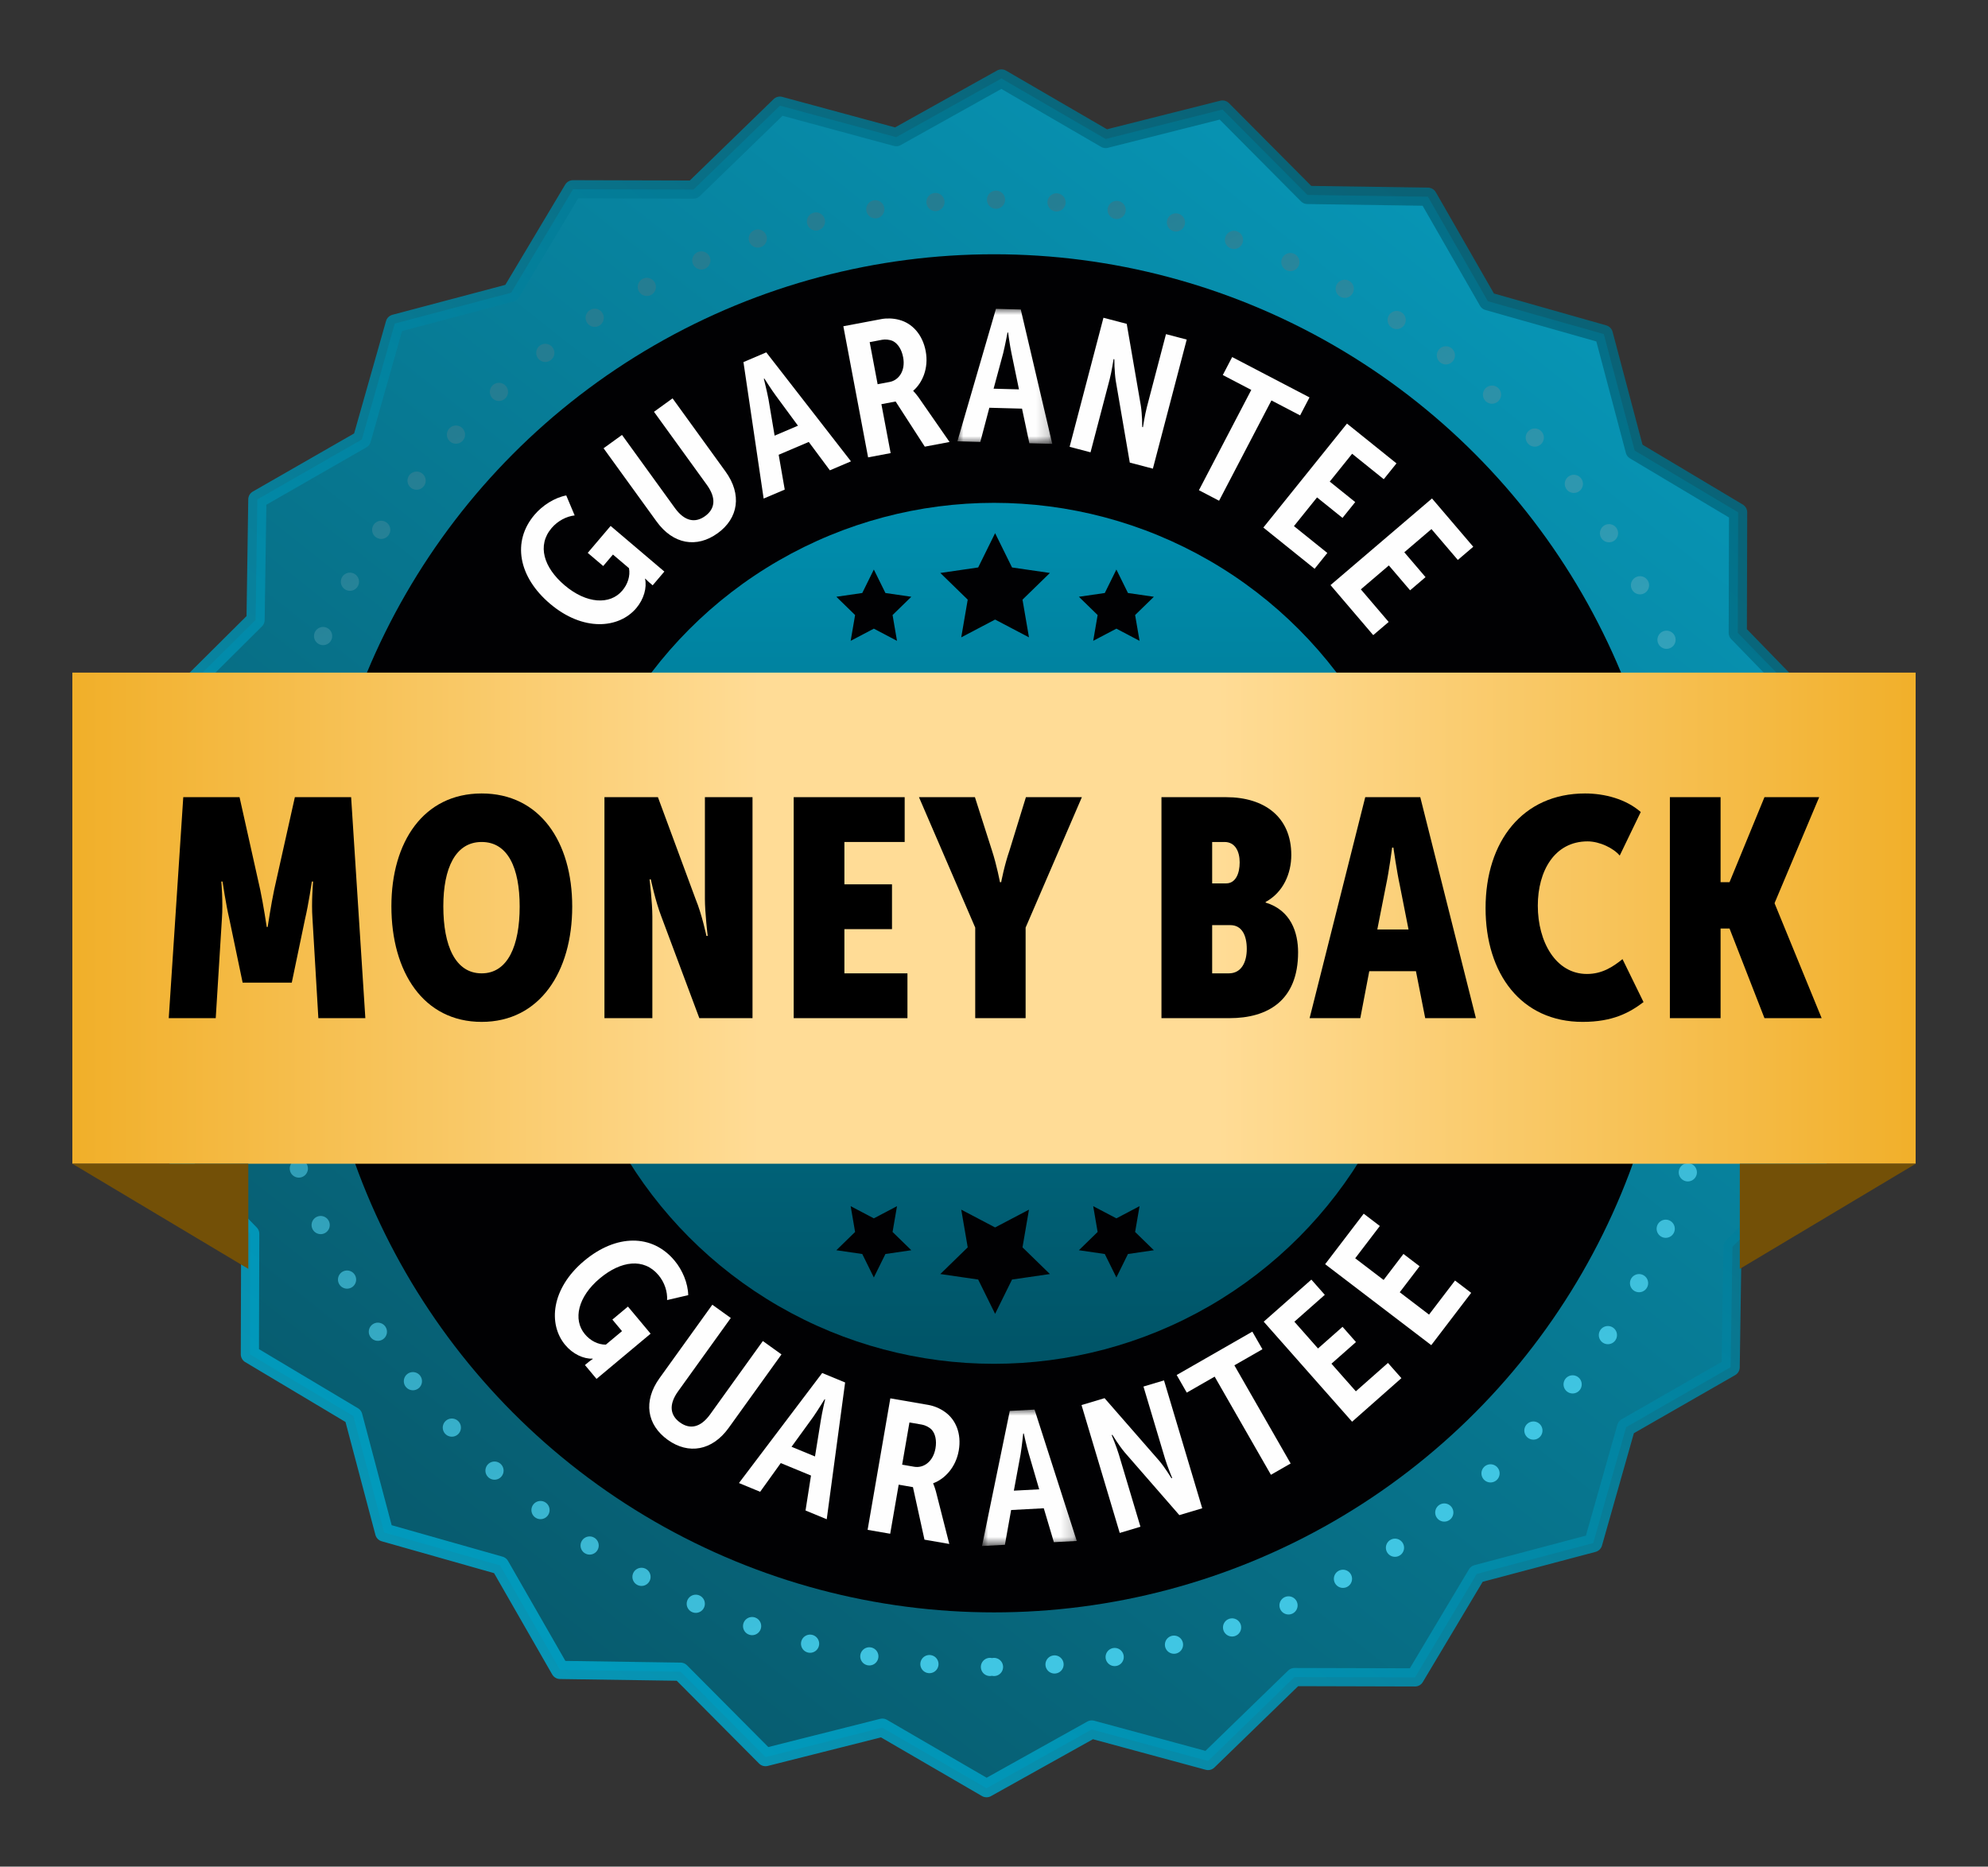 <?xml version="1.0" encoding="UTF-8"?>
<svg width="164px" height="154px" viewBox="0 0 164 154" version="1.1" xmlns="http://www.w3.org/2000/svg" xmlns:xlink="http://www.w3.org/1999/xlink">
    <rect x="0" y="0" width="164" height="154" fill="#333333" stroke="none"/>
    <title>Artboard Copy 2</title>
    <defs>
        <linearGradient x1="50%" y1="0%" x2="50%" y2="100%" id="linearGradient-1">
            <stop stop-color="#00A4C9" offset="0%"></stop>
            <stop stop-color="#006177" offset="100%"></stop>
        </linearGradient>
        <linearGradient x1="50%" y1="0%" x2="50%" y2="100%" id="linearGradient-2">
            <stop stop-color="#036980" offset="0%"></stop>
            <stop stop-color="#00A4C9" offset="100%"></stop>
        </linearGradient>
        <linearGradient x1="14.639%" y1="14.425%" x2="50%" y2="100%" id="linearGradient-3">
            <stop stop-color="#247D92" offset="0%"></stop>
            <stop stop-color="#40C6E3" offset="100%"></stop>
        </linearGradient>
        <polygon id="path-4" points="0 0 7.828 0 7.828 11.141 0 11.141"></polygon>
        <polygon id="path-6" points="0 0 7.819 0 7.819 11.255 0 11.255"></polygon>
        <linearGradient x1="100%" y1="50%" x2="0.448%" y2="50%" id="linearGradient-8">
            <stop stop-color="#F1AF29" offset="0%"></stop>
            <stop stop-color="#FFDC96" offset="38.136%"></stop>
            <stop stop-color="#FFDC96" offset="62.658%"></stop>
            <stop stop-color="#F1AF29" offset="100%"></stop>
        </linearGradient>
    </defs>
    <g id="Artboard-Copy-2" stroke="none" stroke-width="1" fill="none" fill-rule="evenodd">
        <g id="Group-26" transform="translate(-16.153, -21.153)">
            <polygon id="Star" stroke="url(#linearGradient-2)" stroke-width="1.5" fill="url(#linearGradient-1)" opacity="0.864" stroke-linejoin="round" transform="translate(98.153, 98.153) rotate(38) translate(-98.153, -98.153) " points="98.153 164.33 88.947 168.079 81.025 162.075 71.163 163.314 65.065 155.464 55.218 154.108 51.359 144.947 42.198 141.089 40.842 131.242 32.992 125.143 34.231 115.281 28.227 107.359 31.976 98.153 28.227 88.947 34.231 81.025 32.992 71.163 40.842 65.065 42.198 55.218 51.359 51.359 55.218 42.198 65.065 40.842 71.163 32.992 81.025 34.231 88.947 28.227 98.153 31.976 107.359 28.227 115.281 34.231 125.143 32.992 131.242 40.842 141.089 42.198 144.947 51.359 154.108 55.218 155.464 65.065 163.314 71.163 162.075 81.025 168.079 88.947 164.33 98.153 168.079 107.359 162.075 115.281 163.314 125.143 155.464 131.242 154.108 141.089 144.947 144.947 141.089 154.108 131.242 155.464 125.143 163.314 115.281 162.075 107.359 168.079"></polygon>
            <path d="M98.153,158.678 C131.58,158.678 158.678,131.58 158.678,98.153 C158.678,64.726 131.58,37.628 98.153,37.628 C64.726,37.628 37.628,64.726 37.628,98.153 C37.628,131.58 64.726,158.678 98.153,158.678 Z" id="Oval" stroke="url(#linearGradient-3)" stroke-width="1.5" stroke-linecap="round" stroke-dasharray="0,5"></path>
            <circle id="Oval" fill="#010103" cx="98.153" cy="98.153" r="56.023"></circle>
            <g id="Group-40" transform="translate(59.137, 46.632)">
                <path d="M1.108,16.995 C1.77,16.214 2.753,15.584 3.728,15.394 L4.423,17.043 C3.748,17.12 3.03,17.487 2.518,18.089 C1.303,19.52 1.87,21.344 3.596,22.809 C5.405,24.345 7.339,24.441 8.352,23.247 C8.794,22.726 9.025,22.047 8.905,21.397 L7.581,20.272 L6.778,21.218 L5.501,20.134 L7.389,17.911 L11.822,21.675 L10.858,22.81 L10.551,22.549 C10.409,22.429 10.252,22.255 10.252,22.255 L10.232,22.278 C10.39,23.003 10.137,23.947 9.505,24.693 C8.059,26.395 5.109,26.636 2.389,24.328 C-0.224,22.11 -0.759,19.193 1.108,16.995" id="Fill-1" fill="#FEFEFE"></path>
                <path d="M6.808,11.503 L8.328,10.403 L12.692,16.434 C13.501,17.552 14.379,17.682 15.184,17.1 C15.988,16.518 16.139,15.643 15.33,14.525 L10.967,8.494 L12.499,7.385 L16.872,13.428 C18.236,15.313 17.932,17.274 16.223,18.51 C14.489,19.765 12.544,19.43 11.181,17.546 L6.808,11.503 Z" id="Fill-3" fill="#FEFEFE"></path>
                <path d="M22.844,9.641 L21.04,7.19 C20.648,6.666 20.071,5.749 20.071,5.749 L20.029,5.767 C20.029,5.767 20.291,6.818 20.412,7.458 L20.918,10.463 L22.844,9.641 Z M18.347,4.394 L20.23,3.591 L27.217,12.582 L25.476,13.323 L23.735,10.981 L21.253,12.039 L21.753,14.912 L20.013,15.653 L18.347,4.394 Z" id="Fill-5" fill="#FEFEFE"></path>
                <path d="M30.406,6.033 C31.168,5.889 31.73,5.105 31.52,3.992 C31.399,3.353 31.084,2.86 30.667,2.655 C30.392,2.533 30.04,2.505 29.78,2.554 L28.76,2.747 L29.416,6.22 L30.406,6.033 Z M26.588,1.437 L29.726,0.845 C30.137,0.767 30.706,0.77 31.206,0.912 C32.252,1.188 33.118,2.097 33.38,3.484 C33.651,4.916 33.09,6.126 32.356,6.753 L32.362,6.784 C32.362,6.784 32.537,6.956 32.792,7.303 L35.349,10.985 L33.307,11.37 L30.9,7.644 L29.727,7.865 L30.489,11.903 L28.63,12.254 L26.588,1.437 Z" id="Fill-7" fill="#FEFEFE"></path>
                <g id="Group-11" transform="translate(35.996, 0)">
                    <mask id="mask-5" fill="white">
                        <use xlink:href="#path-4"></use>
                    </mask>
                    <g id="Clip-10"></g>
                    <path d="M5.08,6.645 L4.463,3.665 C4.325,3.025 4.184,1.951 4.184,1.951 L4.137,1.95 C4.137,1.95 3.937,3.015 3.781,3.646 L2.987,6.588 L5.08,6.645 Z M3.181,-5.00207703e-05 L5.228,0.055 L7.828,11.141 L5.937,11.089 L5.332,8.234 L2.635,8.161 L1.891,10.98 L0,10.928 L3.181,-5.00207703e-05 Z" id="Fill-9" fill="#FEFEFE" mask="url(#mask-5)"></path>
                </g>
                <path d="M48.045,0.736 L49.965,1.239 L51.129,7.988 C51.245,8.707 51.244,9.749 51.244,9.749 L51.304,9.765 C51.304,9.765 51.463,8.732 51.628,8.103 L53.204,2.088 L54.914,2.536 L52.123,13.185 L50.218,12.685 L49.058,5.922 C48.946,5.187 48.942,4.161 48.942,4.161 L48.882,4.145 C48.882,4.145 48.724,5.177 48.559,5.807 L46.979,11.837 L45.254,11.384 L48.045,0.736 Z" id="Fill-12" fill="#FEFEFE"></path>
                <polygon id="Fill-14" fill="#FEFEFE" points="60.24 6.689 57.89 5.462 58.664 3.978 65.043 7.307 64.268 8.791 61.903 7.557 57.584 15.832 55.921 14.964"></polygon>
                <polygon id="Fill-16" fill="#FEFEFE" points="68.135 9.467 72.219 12.751 71.169 14.056 68.56 11.957 66.713 14.253 68.815 15.943 67.766 17.248 65.664 15.558 63.76 17.926 66.514 20.141 65.465 21.446 61.236 18.045"></polygon>
                <g id="Group-20" transform="translate(66.777, 15.644)" fill="#FEFEFE">
                    <polygon id="Fill-18" points="8.372 0 11.775 3.986 10.502 5.073 8.327 2.526 6.087 4.439 7.838 6.491 6.565 7.578 4.813 5.526 2.502 7.499 4.797 10.188 3.523 11.275 0 7.148"></polygon>
                </g>
                <path d="M12.658,78.517 C13.315,79.302 13.769,80.378 13.791,81.371 L12.048,81.777 C12.087,81.098 11.847,80.327 11.34,79.721 C10.136,78.281 8.242,78.53 6.505,79.982 C4.684,81.504 4.263,83.393 5.268,84.595 C5.705,85.118 6.335,85.461 6.996,85.454 L8.329,84.34 L7.533,83.388 L8.819,82.314 L10.688,84.551 L6.226,88.281 L5.271,87.138 L5.58,86.88 C5.723,86.76 5.922,86.635 5.922,86.635 L5.901,86.611 C5.162,86.644 4.273,86.235 3.646,85.485 C2.214,83.771 2.478,80.822 5.215,78.535 C7.844,76.337 10.808,76.304 12.658,78.517" id="Fill-21" fill="#FEFEFE"></path>
                <path d="M15.779,82.161 L17.303,83.256 L12.957,89.302 C12.152,90.423 12.307,91.298 13.113,91.877 C13.919,92.456 14.797,92.323 15.603,91.202 L19.947,85.157 L21.484,86.261 L17.13,92.32 C15.773,94.209 13.815,94.54 12.103,93.31 C10.364,92.061 10.067,90.109 11.424,88.219 L15.779,82.161 Z" id="Fill-23" fill="#FEFEFE"></path>
                <path d="M24.249,94.68 L24.734,91.676 C24.833,91.029 25.083,89.975 25.083,89.975 L25.041,89.957 C25.041,89.957 24.475,90.881 24.103,91.416 L22.314,93.882 L24.249,94.68 Z M24.842,87.795 L26.734,88.576 L25.217,99.86 L23.468,99.138 L23.919,96.255 L21.425,95.226 L19.725,97.595 L17.976,96.873 L24.842,87.795 Z" id="Fill-25" fill="#FEFEFE"></path>
                <path d="M32.431,95.529 C33.196,95.661 33.996,95.123 34.189,94.007 C34.3,93.366 34.179,92.794 33.859,92.455 C33.644,92.246 33.324,92.096 33.064,92.051 L32.041,91.874 L31.438,95.357 L32.431,95.529 Z M30.464,89.886 L33.612,90.43 C34.024,90.501 34.556,90.704 34.974,91.012 C35.858,91.637 36.35,92.792 36.11,94.183 C35.862,95.619 34.913,96.556 34.006,96.887 L34.001,96.917 C34.001,96.917 34.104,97.14 34.221,97.553 L35.327,101.898 L33.28,101.544 L32.33,97.211 L31.153,97.007 L30.453,101.056 L28.589,100.734 L30.464,89.886 Z" id="Fill-27" fill="#FEFEFE"></path>
                <g id="Group-31" transform="translate(38.026, 90.813)">
                    <mask id="mask-7" fill="white">
                        <use xlink:href="#path-6"></use>
                    </mask>
                    <g id="Clip-30"></g>
                    <path d="M4.718,6.578 L3.864,3.658 C3.675,3.031 3.447,1.972 3.447,1.972 L3.4,1.975 C3.4,1.975 3.288,3.052 3.182,3.695 L2.628,6.689 L4.718,6.578 Z M2.292,0.109 L4.335,0 L7.819,10.837 L5.929,10.938 L5.097,8.141 L2.403,8.285 L1.889,11.154 L0,11.255 L2.292,0.109 Z" id="Fill-29" fill="#FEFEFE" mask="url(#mask-7)"></path>
                </g>
                <path d="M46.236,90.439 L48.137,89.871 L52.641,95.031 C53.115,95.586 53.656,96.476 53.656,96.476 L53.716,96.458 C53.716,96.458 53.314,95.494 53.127,94.87 L51.346,88.912 L53.041,88.405 L56.193,98.955 L54.306,99.519 L49.798,94.344 C49.32,93.774 48.784,92.899 48.784,92.899 L48.724,92.917 C48.724,92.917 49.125,93.881 49.312,94.505 L51.097,100.478 L49.388,100.989 L46.236,90.439 Z" id="Fill-32" fill="#FEFEFE"></path>
                <polygon id="Fill-34" fill="#FEFEFE" points="57.219 88.094 54.918 89.413 54.086 87.96 60.327 84.382 61.16 85.835 58.846 87.161 63.488 95.259 61.861 96.192"></polygon>
                <polygon id="Fill-36" fill="#FEFEFE" points="61.267 83.56 65.196 80.09 66.305 81.346 63.795 83.563 65.745 85.771 67.768 83.985 68.877 85.241 66.854 87.027 68.866 89.305 71.516 86.964 72.625 88.22 68.557 91.813"></polygon>
                <polygon id="Fill-38" fill="#FEFEFE" points="66.334 78.818 69.514 74.651 70.845 75.667 68.813 78.33 71.156 80.118 72.793 77.972 74.125 78.988 72.488 81.133 74.904 82.977 77.049 80.166 78.381 81.182 75.088 85.497"></polygon>
            </g>
            <circle id="Oval" fill="url(#linearGradient-1)" opacity="0.864" cx="98.153" cy="98.153" r="35.515"></circle>
            <g id="Group-25" transform="translate(85.148, 65.139)" fill="#010103">
                <path d="M23.101,3.001 L24.056,4.937 L26.193,5.248 L24.647,6.755 L25.012,8.883 L23.101,7.878 L21.189,8.883 L21.554,6.755 L20.008,5.248 L22.145,4.937 L23.101,3.001 Z M3.092,3.001 L4.048,4.937 L6.184,5.248 L4.638,6.755 L5.003,8.883 L3.092,7.878 L1.181,8.883 L1.546,6.755 L6.66133815e-16,5.248 L2.137,4.937 L3.092,3.001 Z M13.096,0 L14.493,2.83 L17.616,3.284 L15.356,5.486 L15.89,8.596 L13.096,7.128 L10.303,8.596 L10.837,5.486 L8.577,3.284 L11.7,2.83 L13.096,0 Z" id="Combined-Shape"></path>
            </g>
            <g id="Group-25" transform="translate(98.244, 125.104) scale(1, -1) translate(-98.244, -125.104) translate(85.148, 120.662)" fill="#010103">
                <path d="M23.101,3.001 L24.056,4.937 L26.193,5.248 L24.647,6.755 L25.012,8.883 L23.101,7.878 L21.189,8.883 L21.554,6.755 L20.008,5.248 L22.145,4.937 L23.101,3.001 Z M3.092,3.001 L4.048,4.937 L6.184,5.248 L4.638,6.755 L5.003,8.883 L3.092,7.878 L1.181,8.883 L1.546,6.755 L-6.88338275e-15,5.248 L2.137,4.937 L3.092,3.001 Z M13.096,0 L14.493,2.83 L17.616,3.284 L15.356,5.486 L15.89,8.596 L13.096,7.128 L10.303,8.596 L10.837,5.486 L8.577,3.284 L11.7,2.83 L13.096,0 Z" id="Combined-Shape"></path>
            </g>
            <rect id="Rectangle" fill="url(#linearGradient-8)" x="22.121" y="76.644" width="152.063" height="40.517"></rect>
            <g id="Group-24" transform="translate(22.121, 117.161)" fill="#735007">
                <g id="Path-4">
                    <polygon id="Path-3" points="0 0 14.517 8.673 14.517 0"></polygon>
                </g>
                <polygon id="Path-3" transform="translate(144.816, 4.336) scale(-1, 1) translate(-144.816, -4.336) " points="137.557 0 152.074 8.673 152.074 0"></polygon>
            </g>
            <g id="MONEY-BACK" transform="translate(30.074, 86.614)" fill="#000000" fill-rule="nonzero">
                <path d="M0,18.538 L3.876,18.538 L4.386,10.328 C4.488,8.95 4.335,7.268 4.335,7.268 L4.437,7.268 C4.437,7.268 4.718,9.18 4.998,10.353 L6.095,15.606 L10.149,15.606 L11.245,10.353 C11.526,9.18 11.806,7.268 11.806,7.268 L11.909,7.268 C11.909,7.268 11.755,8.95 11.857,10.328 L12.342,18.538 L16.218,18.538 L15.045,0.306 L10.404,0.306 L8.695,7.956 C8.441,9.155 8.16,11.016 8.16,11.016 L8.084,11.016 C8.084,11.016 7.803,9.155 7.548,7.956 L5.84,0.306 L1.198,0.306 L0,18.538 Z" id="Path"></path>
                <path d="M18.367,9.307 C18.367,14.739 21.019,18.845 25.813,18.845 C30.607,18.845 33.284,14.713 33.284,9.333 C33.284,3.978 30.607,0 25.813,0 C21.019,0 18.367,4.003 18.367,9.307 Z M22.651,9.307 C22.651,6.171 23.645,4.003 25.813,4.003 C27.98,4.003 28.949,6.146 28.949,9.333 C28.949,12.546 27.98,14.841 25.813,14.841 C23.645,14.841 22.651,12.572 22.651,9.307 Z" id="Shape"></path>
                <path d="M35.943,18.538 L39.895,18.538 L39.895,10.149 C39.895,9.002 39.666,7.089 39.666,7.089 L39.768,7.089 C39.768,7.089 40.15,8.899 40.635,10.149 L43.771,18.538 L48.157,18.538 L48.157,0.306 L44.23,0.306 L44.23,8.695 C44.23,9.843 44.46,11.755 44.46,11.755 L44.358,11.755 C44.358,11.755 43.975,9.945 43.465,8.721 L40.354,0.306 L35.943,0.306 L35.943,18.538 Z" id="Path"></path>
                <polygon id="Path" points="51.555 18.538 60.939 18.538 60.939 14.841 55.737 14.841 55.737 11.194 59.664 11.194 59.664 7.497 55.737 7.497 55.737 4.003 60.71 4.003 60.71 0.306 51.555 0.306"></polygon>
                <path d="M66.53,18.538 L70.687,18.538 L70.687,11.067 L75.328,0.306 L70.712,0.306 L69.361,4.692 C68.927,5.941 68.672,7.319 68.672,7.319 L68.57,7.319 C68.57,7.319 68.315,5.941 67.907,4.692 L66.505,0.306 L61.889,0.306 L66.53,11.067 L66.53,18.538 Z" id="Path"></path>
                <path d="M81.894,18.538 L87.504,18.538 C90.666,18.538 93.165,17.085 93.165,13.107 C93.165,11.475 92.579,9.639 90.488,9.002 L90.488,8.95 C91.941,8.16 92.604,6.604 92.604,5.074 C92.604,1.938 90.386,0.306 87.224,0.306 L81.894,0.306 L81.894,18.538 Z M86.076,7.42 L86.076,4.003 L87.096,4.003 C87.963,4.003 88.346,4.769 88.346,5.686 C88.346,6.604 88.014,7.42 87.224,7.42 L86.076,7.42 Z M86.076,14.841 L86.076,10.863 L87.581,10.863 C88.524,10.863 88.932,11.704 88.932,12.826 C88.932,13.898 88.499,14.841 87.453,14.841 L86.076,14.841 Z" id="Shape"></path>
                <path d="M94.115,18.538 L98.297,18.538 L99.037,14.662 L102.887,14.662 L103.652,18.538 L107.834,18.538 L103.244,0.306 L98.705,0.306 L94.115,18.538 Z M99.7,11.22 L100.414,7.599 C100.669,6.426 100.924,4.463 100.924,4.463 L101.026,4.463 C101.026,4.463 101.306,6.426 101.561,7.599 L102.275,11.22 L99.7,11.22 Z" id="Shape"></path>
                <path d="M108.631,9.46 C108.631,14.867 111.564,18.845 116.638,18.845 C119.137,18.845 120.514,18.079 121.662,17.212 L119.928,13.668 C119.137,14.306 118.245,14.892 116.995,14.892 C114.42,14.892 112.941,12.24 112.941,9.257 C112.941,6.401 114.318,3.953 117.046,3.953 C118.041,3.953 119.188,4.513 119.698,5.125 L121.432,1.53 C120.208,0.459 118.449,0 116.842,0 C111.691,0 108.631,3.953 108.631,9.46 Z" id="Path"></path>
                <polygon id="Path" points="123.836 18.538 128.018 18.538 128.018 11.143 128.757 11.143 131.639 18.538 136.356 18.538 132.48 9.078 132.48 9.027 136.152 0.306 131.639 0.306 128.757 7.319 128.018 7.319 128.018 0.306 123.836 0.306"></polygon>
            </g>
        </g>
    </g>
</svg>